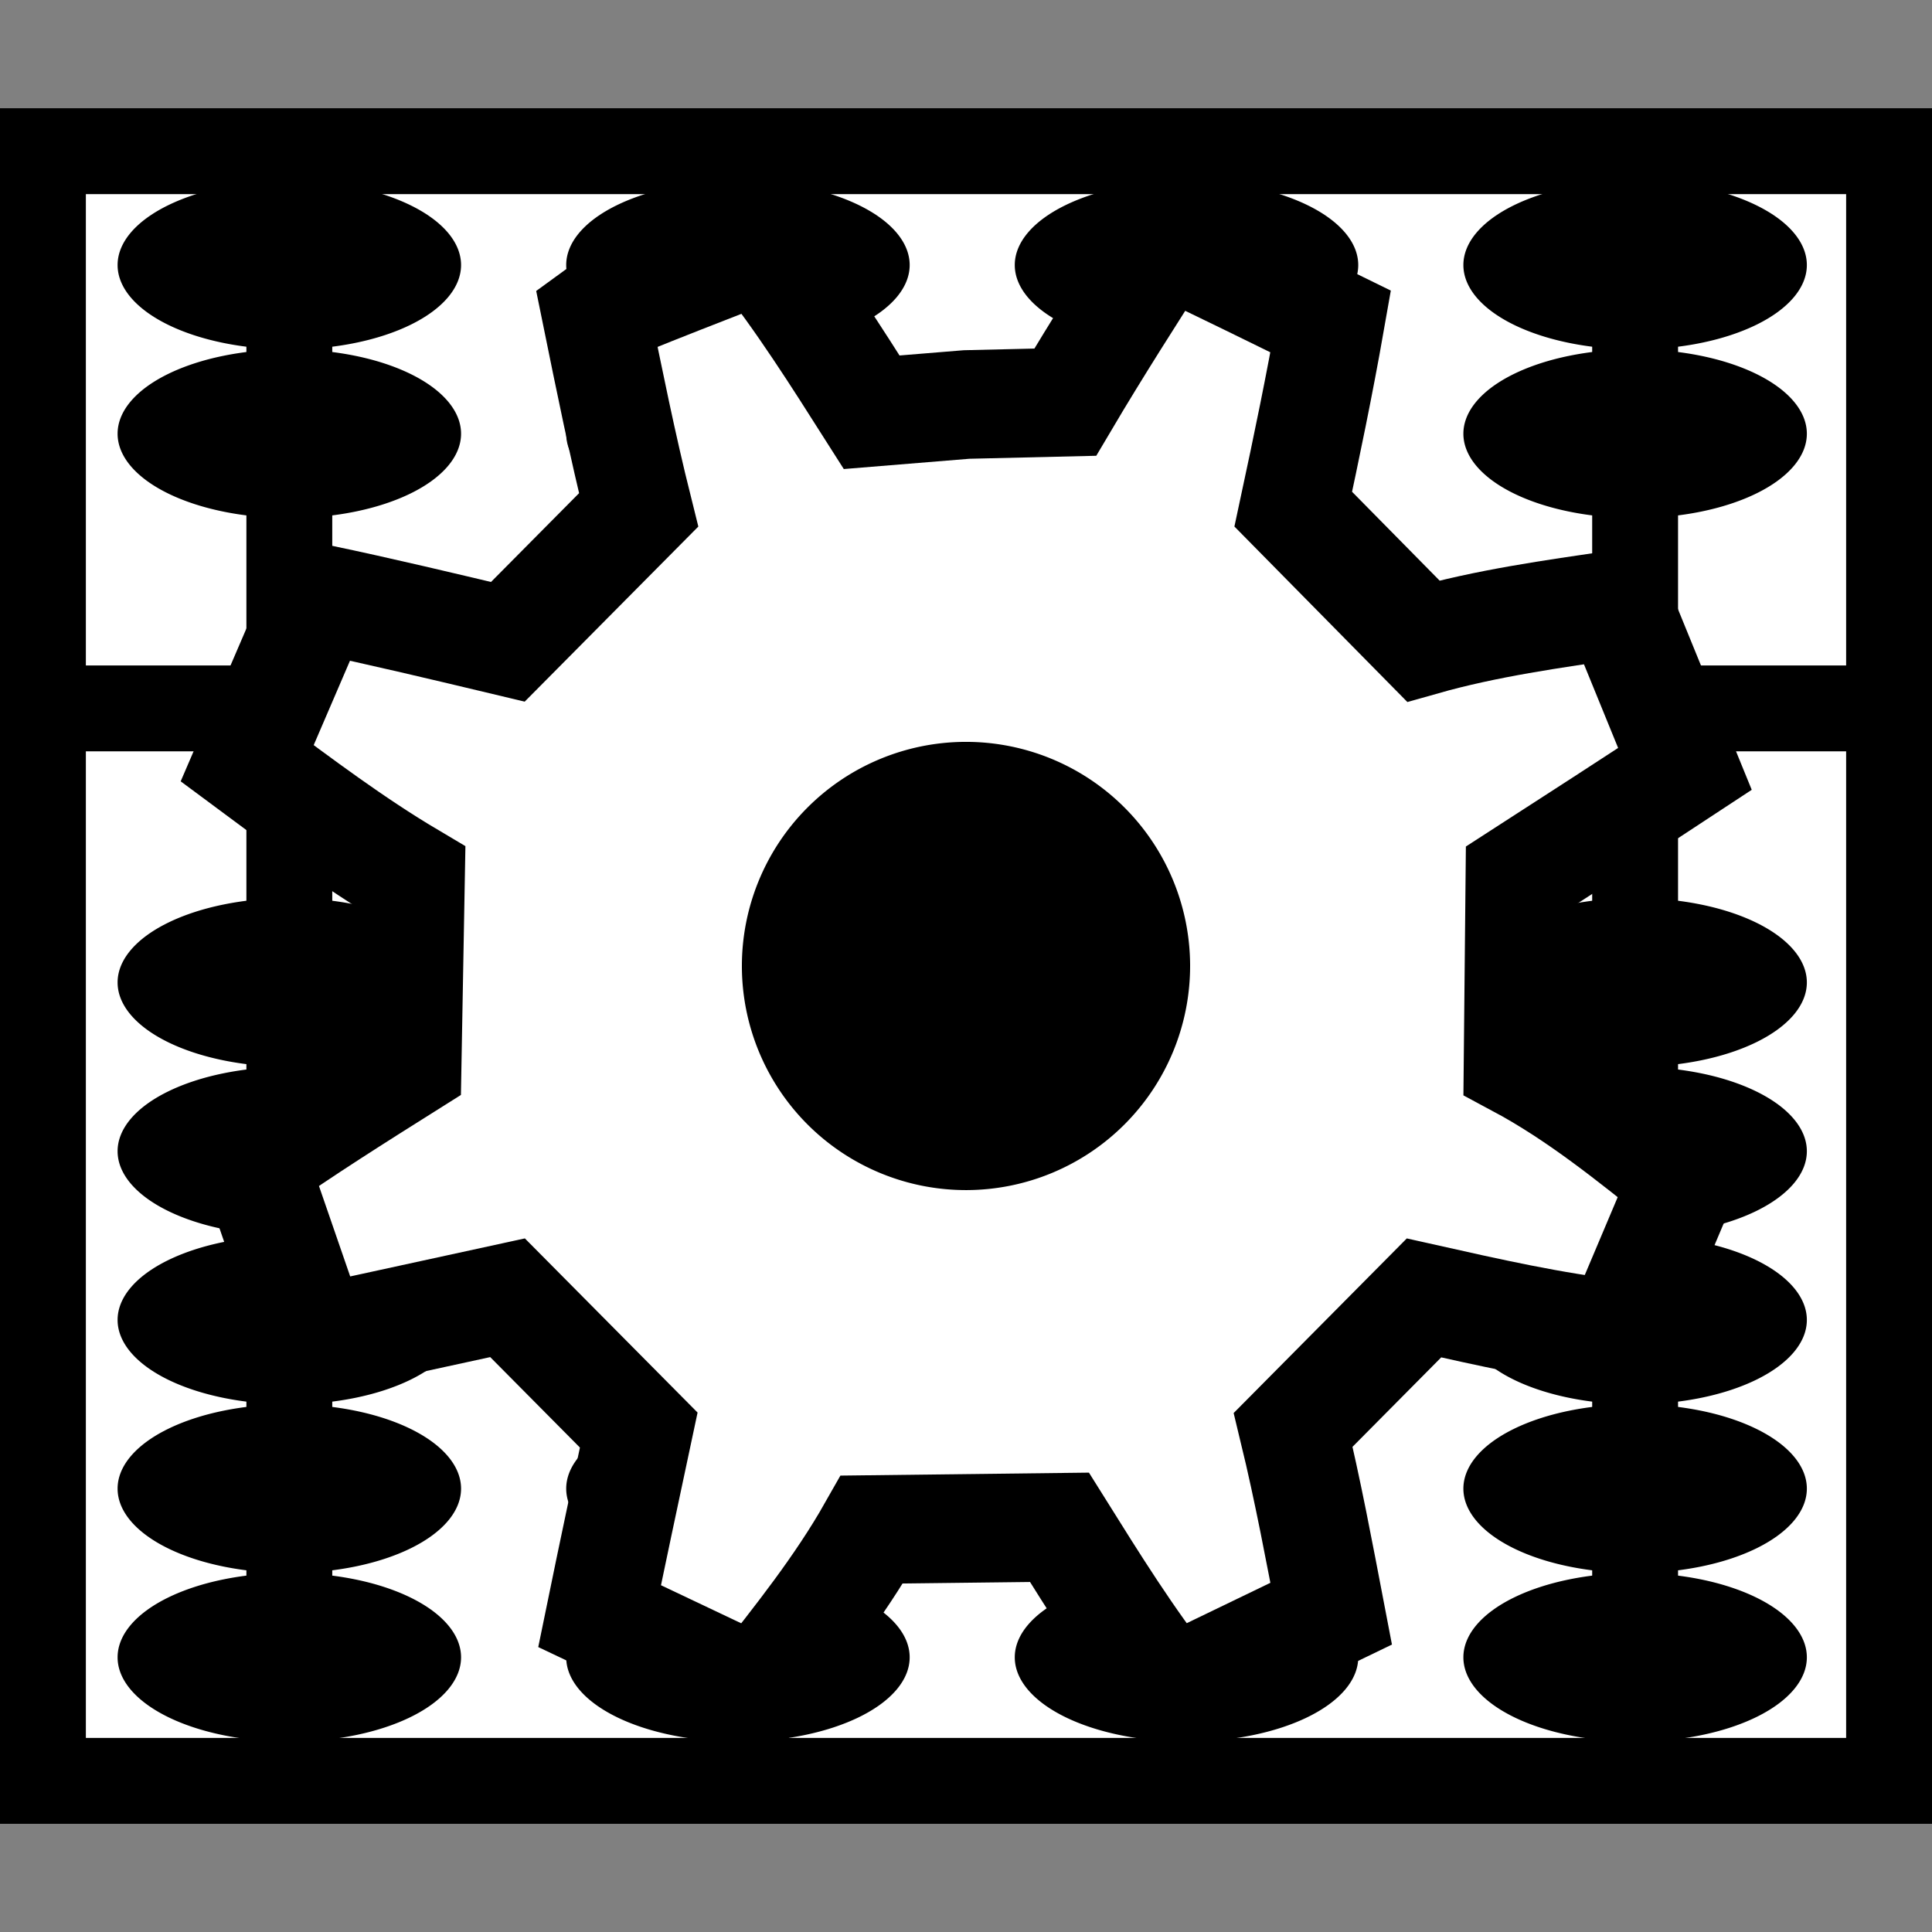 <svg xmlns="http://www.w3.org/2000/svg" xmlns:svg="http://www.w3.org/2000/svg" id="svg2" width="45" height="45" version="1.1"><rect width="100%" height="100%" fill="#808080" stroke="none"/><rect id="rect4" width="37.959" height="43" x="-41.48" y="1" transform="matrix(0,-1,1,0,0,0)" style="fill:#fff;fill-opacity:1;stroke:#000;stroke-width:2"/><g id="g2971-9" transform="translate(10.449,0.067)"><line id="line10-68-3" x1="6.739" x2="6.739" y1="40.606" y2="4.261" style="fill:#aaa;stroke:#000;stroke-width:2;stroke-miterlimit:0;stroke-dasharray:none"/><path id="path3633-2-74" d="m 10.739,26.747 a 4,1.965 0 0 1 -8,0 4,1.965 0 1 1 8,0 z" style="fill:#000;fill-opacity:1;fill-rule:nonzero;stroke:none"/><path id="path3633-7-6-5" d="m 10.739,30.677 a 4,1.965 0 0 1 -8,0 4,1.965 0 1 1 8,0 z" style="fill:#000;fill-opacity:1;fill-rule:nonzero;stroke:none"/><path id="path3633-5-6-2" d="m 10.739,34.606 a 4,1.965 0 0 1 -8,0 4,1.965 0 1 1 8,0 z" style="fill:#000;fill-opacity:1;fill-rule:nonzero;stroke:none"/><path id="path3633-3-49-5" d="m 10.739,38.535 a 4,1.965 0 0 1 -8,0 4,1.965 0 1 1 8,0 z" style="fill:#000;fill-opacity:1;fill-rule:nonzero;stroke:none"/><path id="path3633-2-7-4" d="m 10.739,6.106 a 4,1.965 0 0 1 -8,0 4,1.965 0 1 1 8,0 z" style="fill:#000;fill-opacity:1;fill-rule:nonzero;stroke:none"/><path id="path3633-7-6-6-7" d="m 10.739,10.035 a 4,1.965 0 0 1 -8,0 4,1.965 0 1 1 8,0 z" style="fill:#000;fill-opacity:1;fill-rule:nonzero;stroke:none"/><path id="path3633-3-49-6-4" d="m 10.739,22.816 a 4,1.965 0 0 1 -8,0 4,1.965 0 1 1 8,0 z" style="fill:#000;fill-opacity:1;fill-rule:nonzero;stroke:none"/></g><g id="g2971-3" transform="translate(20.897,0.067)"><line id="line10-68-0" x1="6.739" x2="6.739" y1="40.606" y2="4.261" style="fill:#aaa;stroke:#000;stroke-width:2;stroke-miterlimit:0;stroke-dasharray:none"/><path id="path3633-2-78" d="m 10.739,26.747 a 4,1.965 0 0 1 -8,0 4,1.965 0 1 1 8,0 z" style="fill:#000;fill-opacity:1;fill-rule:nonzero;stroke:none"/><path id="path3633-7-6-68" d="m 10.739,30.677 a 4,1.965 0 0 1 -8,0 4,1.965 0 1 1 8,0 z" style="fill:#000;fill-opacity:1;fill-rule:nonzero;stroke:none"/><path id="path3633-5-6-8" d="m 10.739,34.606 a 4,1.965 0 0 1 -8,0 4,1.965 0 1 1 8,0 z" style="fill:#000;fill-opacity:1;fill-rule:nonzero;stroke:none"/><path id="path3633-3-49-4" d="m 10.739,38.535 a 4,1.965 0 0 1 -8,0 4,1.965 0 1 1 8,0 z" style="fill:#000;fill-opacity:1;fill-rule:nonzero;stroke:none"/><path id="path3633-2-7-3" d="m 10.739,6.106 a 4,1.965 0 0 1 -8,0 4,1.965 0 1 1 8,0 z" style="fill:#000;fill-opacity:1;fill-rule:nonzero;stroke:none"/><path id="path3633-7-6-6-1" d="m 10.739,10.035 a 4,1.965 0 0 1 -8,0 4,1.965 0 1 1 8,0 z" style="fill:#000;fill-opacity:1;fill-rule:nonzero;stroke:none"/><path id="path3633-3-49-6-49" d="m 10.739,22.816 a 4,1.965 0 0 1 -8,0 4,1.965 0 1 1 8,0 z" style="fill:#000;fill-opacity:1;fill-rule:nonzero;stroke:none"/></g><line style="fill:#aaa;stroke:#000;stroke-width:2" id="line10-4" x1="44.187" x2="1.254" y1="16.5" y2="16.5"/><g id="g2971" transform="translate(0,0.067)"><line id="line10-68" x1="6.739" x2="6.739" y1="40.606" y2="4.261" style="fill:#aaa;stroke:#000;stroke-width:2;stroke-miterlimit:0;stroke-dasharray:none"/><path id="path3633-2" d="m 10.739,26.747 a 4,1.965 0 0 1 -8,0 4,1.965 0 1 1 8,0 z" style="fill:#000;fill-opacity:1;fill-rule:nonzero;stroke:none"/><path id="path3633-7-6" d="m 10.739,30.677 a 4,1.965 0 0 1 -8,0 4,1.965 0 1 1 8,0 z" style="fill:#000;fill-opacity:1;fill-rule:nonzero;stroke:none"/><path id="path3633-5-6" d="m 10.739,34.606 a 4,1.965 0 0 1 -8,0 4,1.965 0 1 1 8,0 z" style="fill:#000;fill-opacity:1;fill-rule:nonzero;stroke:none"/><path id="path3633-3-49" d="m 10.739,38.535 a 4,1.965 0 0 1 -8,0 4,1.965 0 1 1 8,0 z" style="fill:#000;fill-opacity:1;fill-rule:nonzero;stroke:none"/><path id="path3633-2-7" d="m 10.739,6.106 a 4,1.965 0 0 1 -8,0 4,1.965 0 1 1 8,0 z" style="fill:#000;fill-opacity:1;fill-rule:nonzero;stroke:none"/><path id="path3633-7-6-6" d="m 10.739,10.035 a 4,1.965 0 0 1 -8,0 4,1.965 0 1 1 8,0 z" style="fill:#000;fill-opacity:1;fill-rule:nonzero;stroke:none"/><path id="path3633-3-49-6" d="m 10.739,22.816 a 4,1.965 0 0 1 -8,0 4,1.965 0 1 1 8,0 z" style="fill:#000;fill-opacity:1;fill-rule:nonzero;stroke:none"/></g><g id="g2971-0" transform="translate(31.346,0.067)"><line id="line10-68-6" x1="6.739" x2="6.739" y1="40.606" y2="4.261" style="fill:#aaa;stroke:#000;stroke-width:2;stroke-miterlimit:0;stroke-dasharray:none"/><path id="path3633-2-8" d="m 10.739,26.747 a 4,1.965 0 0 1 -8,0 4,1.965 0 1 1 8,0 z" style="fill:#000;fill-opacity:1;fill-rule:nonzero;stroke:none"/><path id="path3633-7-6-9" d="m 10.739,30.677 a 4,1.965 0 0 1 -8,0 4,1.965 0 1 1 8,0 z" style="fill:#000;fill-opacity:1;fill-rule:nonzero;stroke:none"/><path id="path3633-5-6-26" d="m 10.739,34.606 a 4,1.965 0 0 1 -8,0 4,1.965 0 1 1 8,0 z" style="fill:#000;fill-opacity:1;fill-rule:nonzero;stroke:none"/><path id="path3633-3-49-64" d="m 10.739,38.535 a 4,1.965 0 0 1 -8,0 4,1.965 0 1 1 8,0 z" style="fill:#000;fill-opacity:1;fill-rule:nonzero;stroke:none"/><path id="path3633-2-7-9" d="m 10.739,6.106 a 4,1.965 0 0 1 -8,0 4,1.965 0 1 1 8,0 z" style="fill:#000;fill-opacity:1;fill-rule:nonzero;stroke:none"/><path id="path3633-7-6-6-5" d="m 10.739,10.035 a 4,1.965 0 0 1 -8,0 4,1.965 0 1 1 8,0 z" style="fill:#000;fill-opacity:1;fill-rule:nonzero;stroke:none"/><path id="path3633-3-49-6-0" d="m 10.739,22.816 a 4,1.965 0 0 1 -8,0 4,1.965 0 1 1 8,0 z" style="fill:#000;fill-opacity:1;fill-rule:nonzero;stroke:none"/></g><g id="emblem-view-source" transform="matrix(0.717,0,0,0.723,2.784,2.626)" style="stroke:#000;stroke-opacity:1;display:block"><path id="path5" d="m 15.595,48.433 c 0.413,-2.001 0.843,-3.998 1.272,-5.995 l -2.131,-2.131 -2.131,-2.131 c -2.085,0.45 -4.17,0.9 -6.255,1.35 L 4.385,33.884 c 1.622,-1.13 3.297,-2.177 4.973,-3.223 l 0.055,-3.022 0.055,-3.022 C 7.607,23.523 5.884,22.234 4.147,20.956 l 2.304,-5.313 c 2.063,0.43 4.113,0.916 6.164,1.401 l 2.124,-2.124 2.124,-2.124 c -0.526,-2.087 -0.953,-4.194 -1.386,-6.302 0.256,-0.186 5.32,-2.119 5.32,-2.119 1.338,1.674 2.483,3.474 3.637,5.274 l 3.082,-0.25 3.206,-0.075 c 1.044,-1.751 2.15,-3.464 3.255,-5.177 0.114,0.016 5.368,2.577 5.368,2.577 -0.359,2.026 -0.781,4.037 -1.216,6.047 l 2.112,2.125 2.112,2.125 c 2.073,-0.583 4.194,-0.871 6.318,-1.182 l 2.182,5.3 c -1.785,1.166 -3.581,2.315 -5.376,3.464 l -0.03,3.003 -0.03,3.003 c 1.958,1.039 3.657,2.414 5.386,3.781 l -2.116,4.964 c -2.134,-0.238 -4.219,-0.709 -6.311,-1.173 l -2.125,2.125 -2.125,2.125 c 0.479,1.96 0.851,3.943 1.234,5.923 l -5.222,2.5 c -1.335,-1.672 -2.464,-3.477 -3.604,-5.283 l -3.047,0.036 -3.047,0.036 C 23.375,47.508 22.035,49.161 20.708,50.838 z M 30.487,33.972 c 1.492,-0.66 2.611,-1.819 3.418,-3.539 2.157,-4.596 -1.312,-9.82 -6.517,-9.815 -6.985,0.007 -9.621,9.437 -3.621,12.953 2.259,1.324 4.353,1.449 6.72,0.401 z" style="fill:#fff;fill-opacity:1;stroke:#000;stroke-width:3.5;stroke-miterlimit:4;stroke-opacity:1;stroke-dasharray:none"/></g><path id="path3022" d="m 28.86,22.5 a 6.36,6.36 0 1 1 -1.93e-4,-0.05" style="fill:#000;fill-opacity:1;stroke:#fff;stroke-width:2.28;stroke-linecap:round;stroke-linejoin:miter;stroke-miterlimit:4;stroke-opacity:1;stroke-dasharray:none"/></svg>
